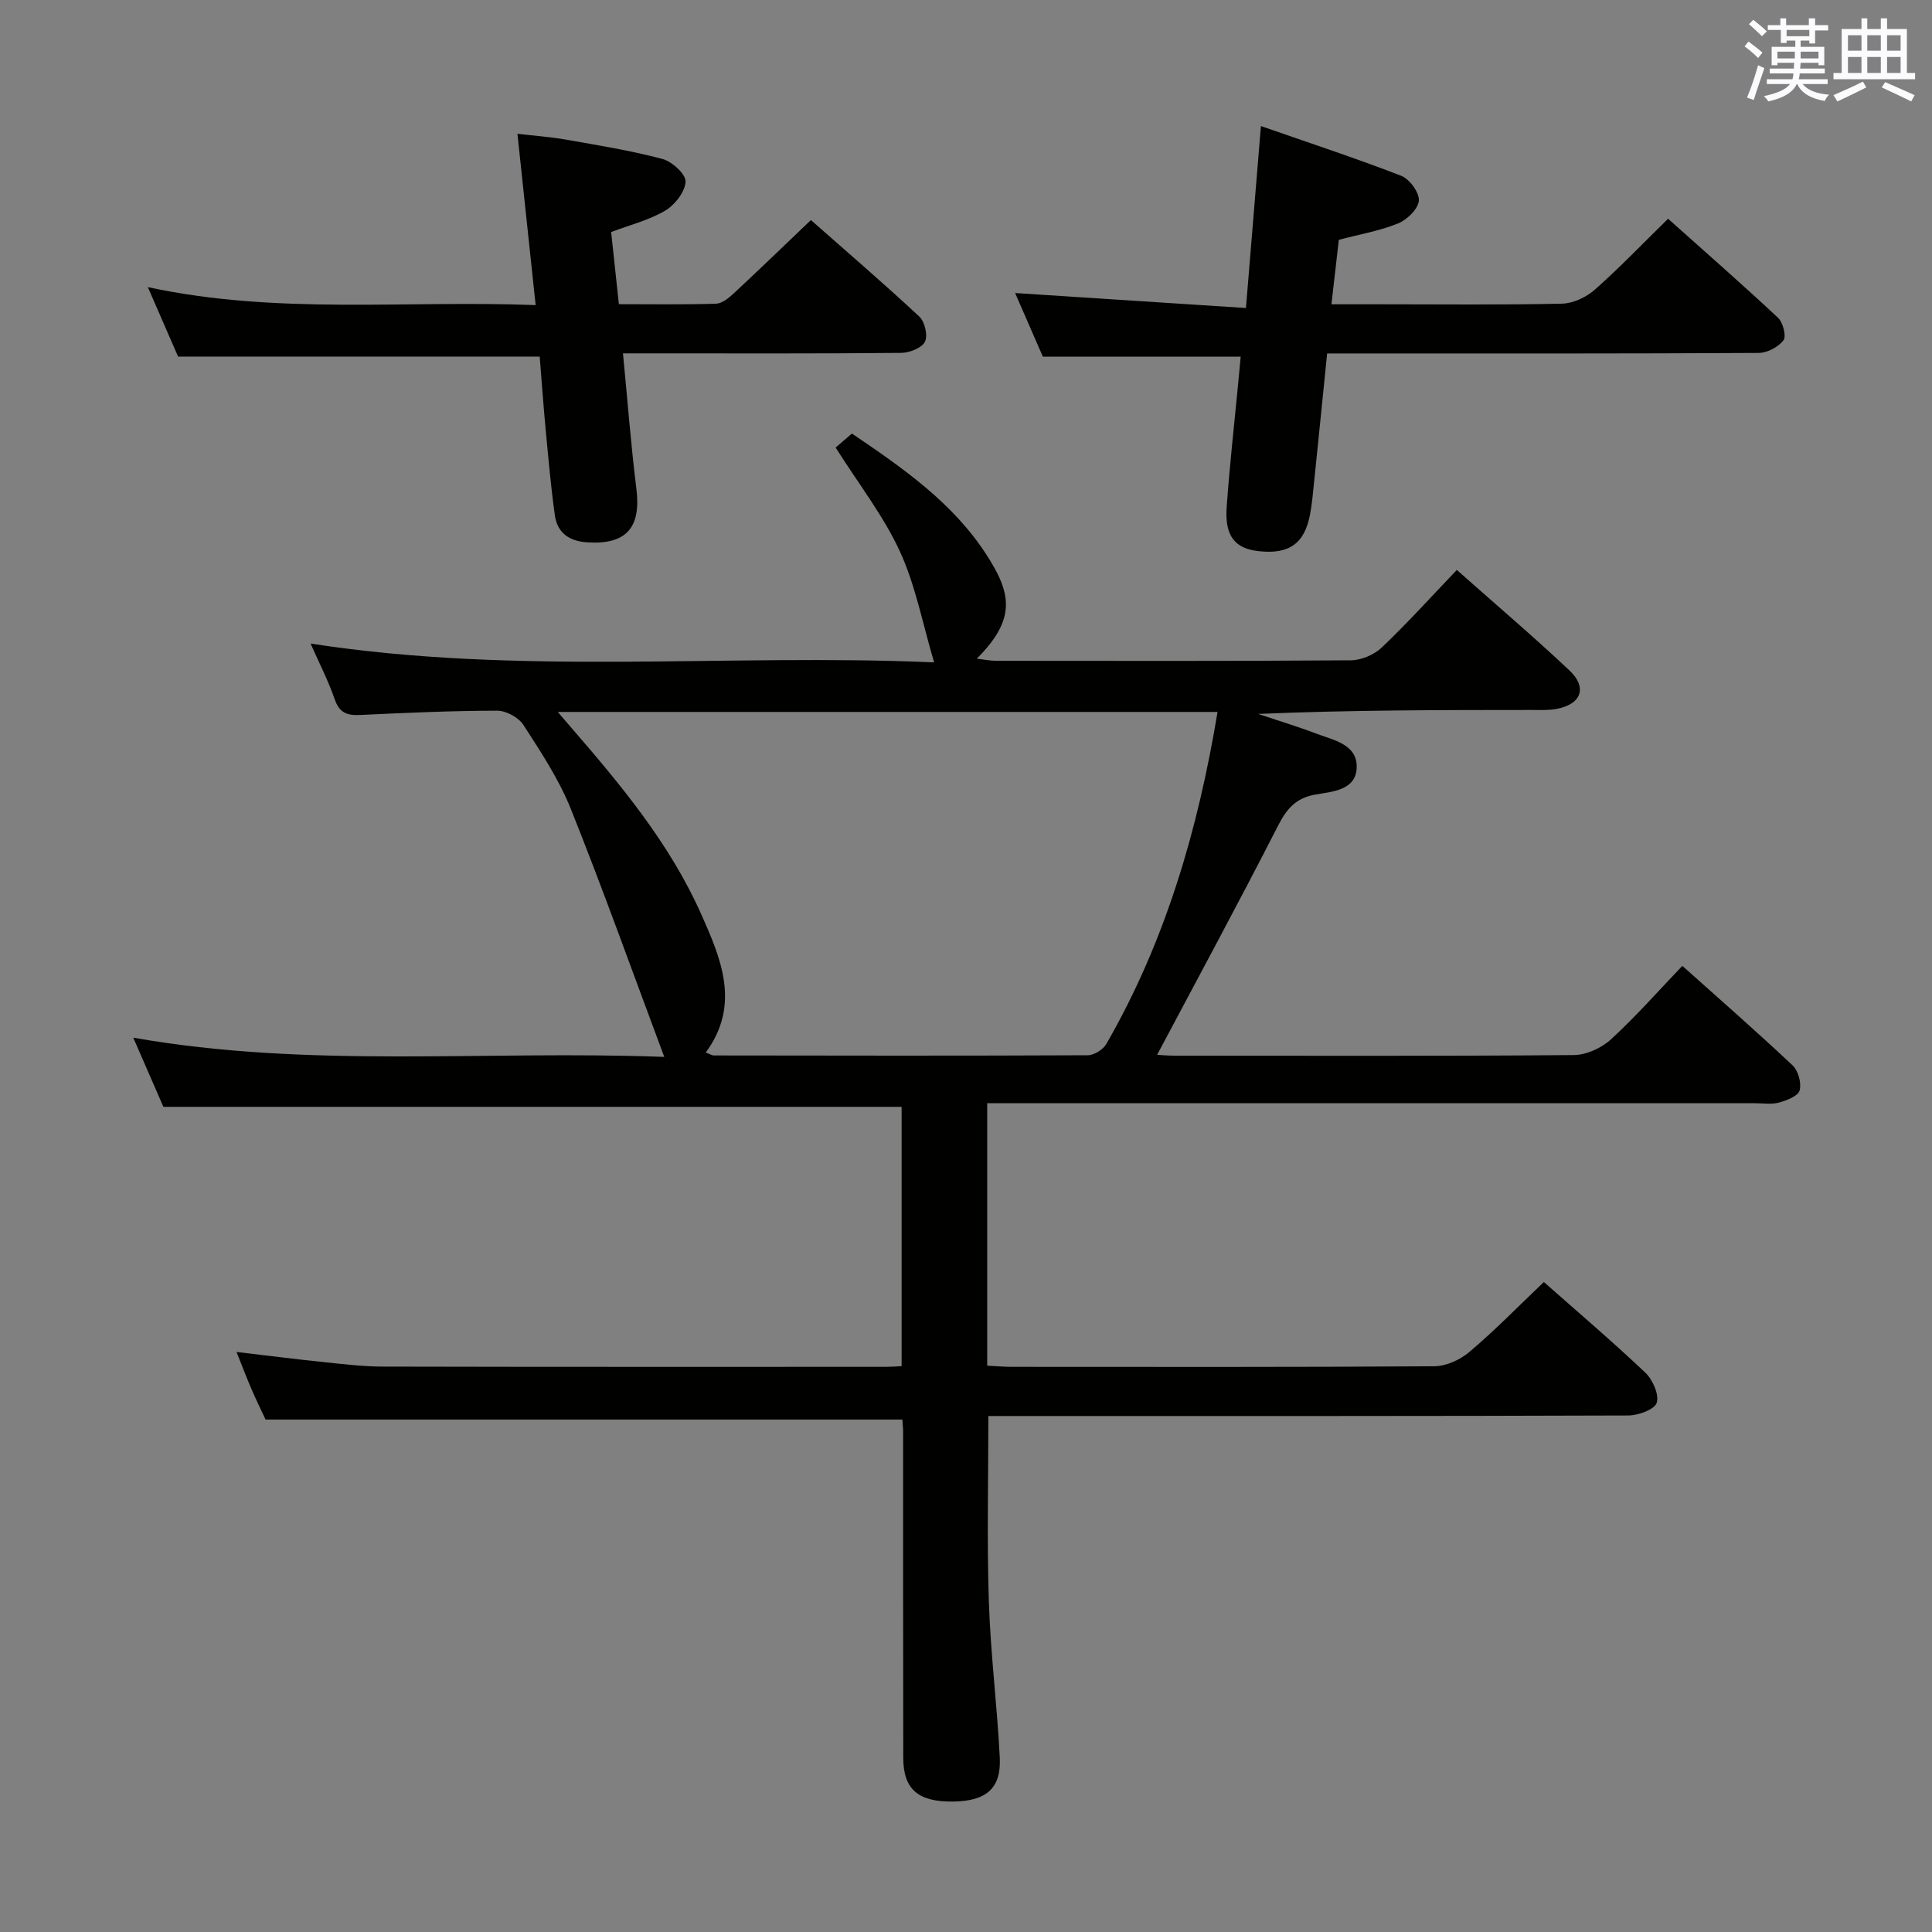 <svg enable-background="new 0 0 400 400" viewBox="0 0 400 400" xmlns="http://www.w3.org/2000/svg"><rect x="0" y="0" width="400" height="400" fill="#808080" stroke="none"/><g fill="#010100"><path d="m319.64 265.43c6.9 6.1 14.12 12.24 20.99 18.75 1.53 1.45 2.9 4.5 2.38 6.24-.41 1.38-3.8 2.63-5.88 2.64-42.16.15-84.33.11-126.49.11-1.95 0-3.91 0-6.01 0 0 13.16-.31 25.77.1 38.35.35 10.79 1.71 21.53 2.26 32.32.33 6.41-2.76 9.05-9.61 9.15-7.24.11-10.36-2.5-10.37-9.04-.05-22.5-.02-45-.03-67.49 0-.83-.1-1.65-.16-2.56-43.77 0-87.47 0-131.84 0-.7-1.5-1.85-3.85-2.89-6.25-1.05-2.43-1.98-4.9-3.12-7.74 6.26.73 12.14 1.49 18.04 2.1 4.13.43 8.28.93 12.42.93 34.66.08 69.33.05 103.99.05.98 0 1.95-.08 3.25-.14 0-18.06 0-35.95 0-53.69-50.69 0-101.27 0-152.84 0-1.7-3.91-3.83-8.8-6.24-14.32 36.62 6.44 72.73 2.58 109.94 3.98-6.66-17.81-12.69-34.71-19.35-51.35-2.45-6.12-6.2-11.78-9.8-17.36-1-1.56-3.57-2.97-5.42-2.97-9.47.01-18.95.44-28.42.89-2.68.13-4.28-.45-5.24-3.25-1.33-3.85-3.22-7.51-5-11.54 43.31 6.72 86.3 2.01 129.1 3.9-2.38-8-3.84-15.91-7.1-23-3.37-7.33-8.48-13.86-13.29-21.48.7-.6 1.91-1.64 3.37-2.9 10.52 7.13 20.79 14.25 27.74 24.91 5.23 8.03 6.44 13.39-1.89 21.7 1.58.18 2.77.44 3.95.44 24.5.02 49 .08 73.49-.1 2.18-.02 4.84-1.15 6.42-2.66 5.28-5.02 10.18-10.45 15.53-16.05 8.25 7.32 15.96 13.87 23.32 20.81 3.79 3.57 2.42 7.06-2.77 7.98-1.62.29-3.32.2-4.98.2-18.82.01-37.65.01-56.71.82 4.06 1.36 8.16 2.6 12.16 4.12 3.49 1.33 8.24 2.17 8.25 6.75.01 4.99-5.08 5.2-8.59 5.83-4.14.75-5.95 3.03-7.76 6.57-8.08 15.81-16.54 31.43-24.97 47.31.65.03 2.21.18 3.76.18 27.5.01 55 .1 82.49-.13 2.61-.02 5.75-1.45 7.71-3.25 5.13-4.7 9.75-9.96 14.78-15.22 7.83 7 15.46 13.67 22.83 20.61 1.17 1.1 1.87 3.66 1.45 5.19-.32 1.16-2.66 2.06-4.25 2.5-1.55.43-3.31.14-4.97.14-50.83 0-101.66 0-152.49 0-2.11 0-4.23 0-6.49 0v54.34c1.84.09 3.46.24 5.08.24 29.16.01 58.33.08 87.49-.12 2.46-.02 5.35-1.34 7.27-2.97 5.22-4.41 9.99-9.31 15.41-14.47zm-67.56-118.03c-45.8 0-90.92 0-136.6 0 1.18 1.38 1.92 2.25 2.67 3.11 10.36 11.96 20.5 24.12 27 38.7 4.12 9.25 8.25 18.8.97 28.7.81.3 1.25.61 1.69.61 25.8.04 51.61.08 77.41-.04 1.31-.01 3.16-1.17 3.83-2.33 12.25-21.27 18.99-44.39 23.03-68.75z"/><path d="m210.17 60.67c15.88 1.03 31.55 2.04 47.79 3.1 1.07-12.98 2.04-24.81 3.1-37.67 9.83 3.43 19.54 6.62 29.05 10.3 1.72.67 3.76 3.45 3.65 5.12-.12 1.71-2.41 3.96-4.27 4.72-3.78 1.55-7.91 2.25-12.3 3.41-.48 4.17-.96 8.42-1.53 13.35h10.25c12.49 0 24.98.15 37.46-.13 2.32-.05 5.03-1.32 6.8-2.88 5.1-4.5 9.81-9.44 15.19-14.7 7.56 6.76 15.27 13.5 22.75 20.49 1.04.97 1.77 3.84 1.14 4.67-1.07 1.4-3.35 2.61-5.14 2.62-26.97.16-53.95.11-80.92.11-2.65 0-5.3 0-8.42 0-.91 9-1.78 17.71-2.68 26.42-.24 2.31-.43 4.63-.86 6.91-1.14 6.06-4.37 8.31-10.66 7.6-4.93-.55-7.03-3.16-6.6-9.15.61-8.6 1.58-17.18 2.4-25.77.17-1.78.33-3.57.5-5.35-13.65 0-26.88 0-40.96 0-1.72-3.97-3.81-8.74-5.74-13.17z"/><path d="m110.9 63.17c-1.3-12.17-2.49-23.39-3.77-35.47 3.41.4 6.76.63 10.06 1.21 6.69 1.18 13.42 2.26 19.96 4 1.99.53 4.87 3.16 4.79 4.7-.11 2.12-2.22 4.82-4.22 6-3.35 1.98-7.29 2.95-11.19 4.43.53 4.95 1.04 9.7 1.6 14.94 6.85 0 13.48.11 20.11-.1 1.24-.04 2.62-1.16 3.63-2.1 5.24-4.87 10.38-9.84 16.02-15.22 7.22 6.37 14.98 13.03 22.46 20 1.13 1.05 1.79 3.95 1.14 5.21-.67 1.3-3.2 2.27-4.92 2.29-17.16.17-34.32.1-51.48.1-1.8 0-3.6 0-6.11 0 .94 9.71 1.64 18.91 2.78 28.07 1 8.07-2.13 11.6-10.27 11.05-3.67-.25-6.11-1.99-6.61-5.58-.83-5.91-1.35-11.87-1.91-17.82-.47-4.96-.82-9.93-1.23-15.05-24.87 0-49.56 0-74.87 0-1.77-4.07-3.81-8.75-6.26-14.38 26.9 5.78 53.33 2.67 80.29 3.72z"/></g><path d="m361.2 9.6.8-1c.9.7 1.9 1.4 2.9 2.3l-.9 1.1c-1-1-2-1.8-2.8-2.4zm.5 10.6c.9-2.1 1.6-4.3 2.3-6.7.4.2.8.4 1.3.6-.7 2.1-1.5 4.3-2.2 6.6zm.4-15.2.9-.9c1 .8 2 1.6 2.8 2.4l-1 1c-.9-.9-1.8-1.7-2.7-2.5zm12.5-1.2h1.2v1.4h2.7v1.1h-2.7v2.7h-1.2v-.6h-1.8v1.3h4.9v3.8h-1.2v-.5h-3.7c0 .4-.1.9-.1 1.2h5.1v1h-5.2c0 .5-.1.9-.2 1.2h6v1h-5.2c1.1 1.3 2.9 2 5.5 2.2-.4.4-.7.8-.9 1.3-2.9-.5-4.8-1.6-5.7-3.5h-.1c-.8 1.7-2.7 2.9-5.9 3.6-.2-.4-.6-.8-.9-1.1 2.8-.6 4.6-1.4 5.4-2.5h-4.8v-1h5.3c.1-.3.2-.7.2-1.2h-4.9v-1h5c0-.4 0-.8.1-1.2h-3.5v.5h-1.2v-3.8h4.9v-1.3h-1.8v.5h-1.2v-2.7h-2.7v-1h2.6v-1.4h1.2v1.4h4.7v-1.4zm-6.6 8.3h3.6c0-.4 0-.9 0-1.4h-3.6zm1.9-4.6h4.7v-1.3h-4.7zm6.6 3.2h-3.7v1.4h3.7z" fill="#fbfafc"/><path d="m385.3 3.8h1.3v2.2h2.8v-2.2h1.3v2.2h4.1v9.1h1.7v1.3h-16.9v-1.3h1.7v-9.1h4.1v-2.2zm.4 13.1.7 1.2c-1.8.9-3.8 1.9-6 2.9-.2-.4-.5-.8-.8-1.3 2.3-1 4.3-1.9 6.1-2.8zm-3.1-6.4h2.8v-3.2h-2.8zm0 4.6h2.8v-3.3h-2.8zm4-4.6h2.8v-3.2h-2.8zm0 4.6h2.8v-3.3h-2.8zm3.7 1.9c2.1.9 4.1 1.8 6.1 2.7l-.7 1.3c-2.2-1.1-4.2-2-6.1-2.9zm3.2-9.7h-2.8v3.2h2.8zm-2.8 7.8h2.8v-3.3h-2.8z" fill="#fbfafc"/></svg>